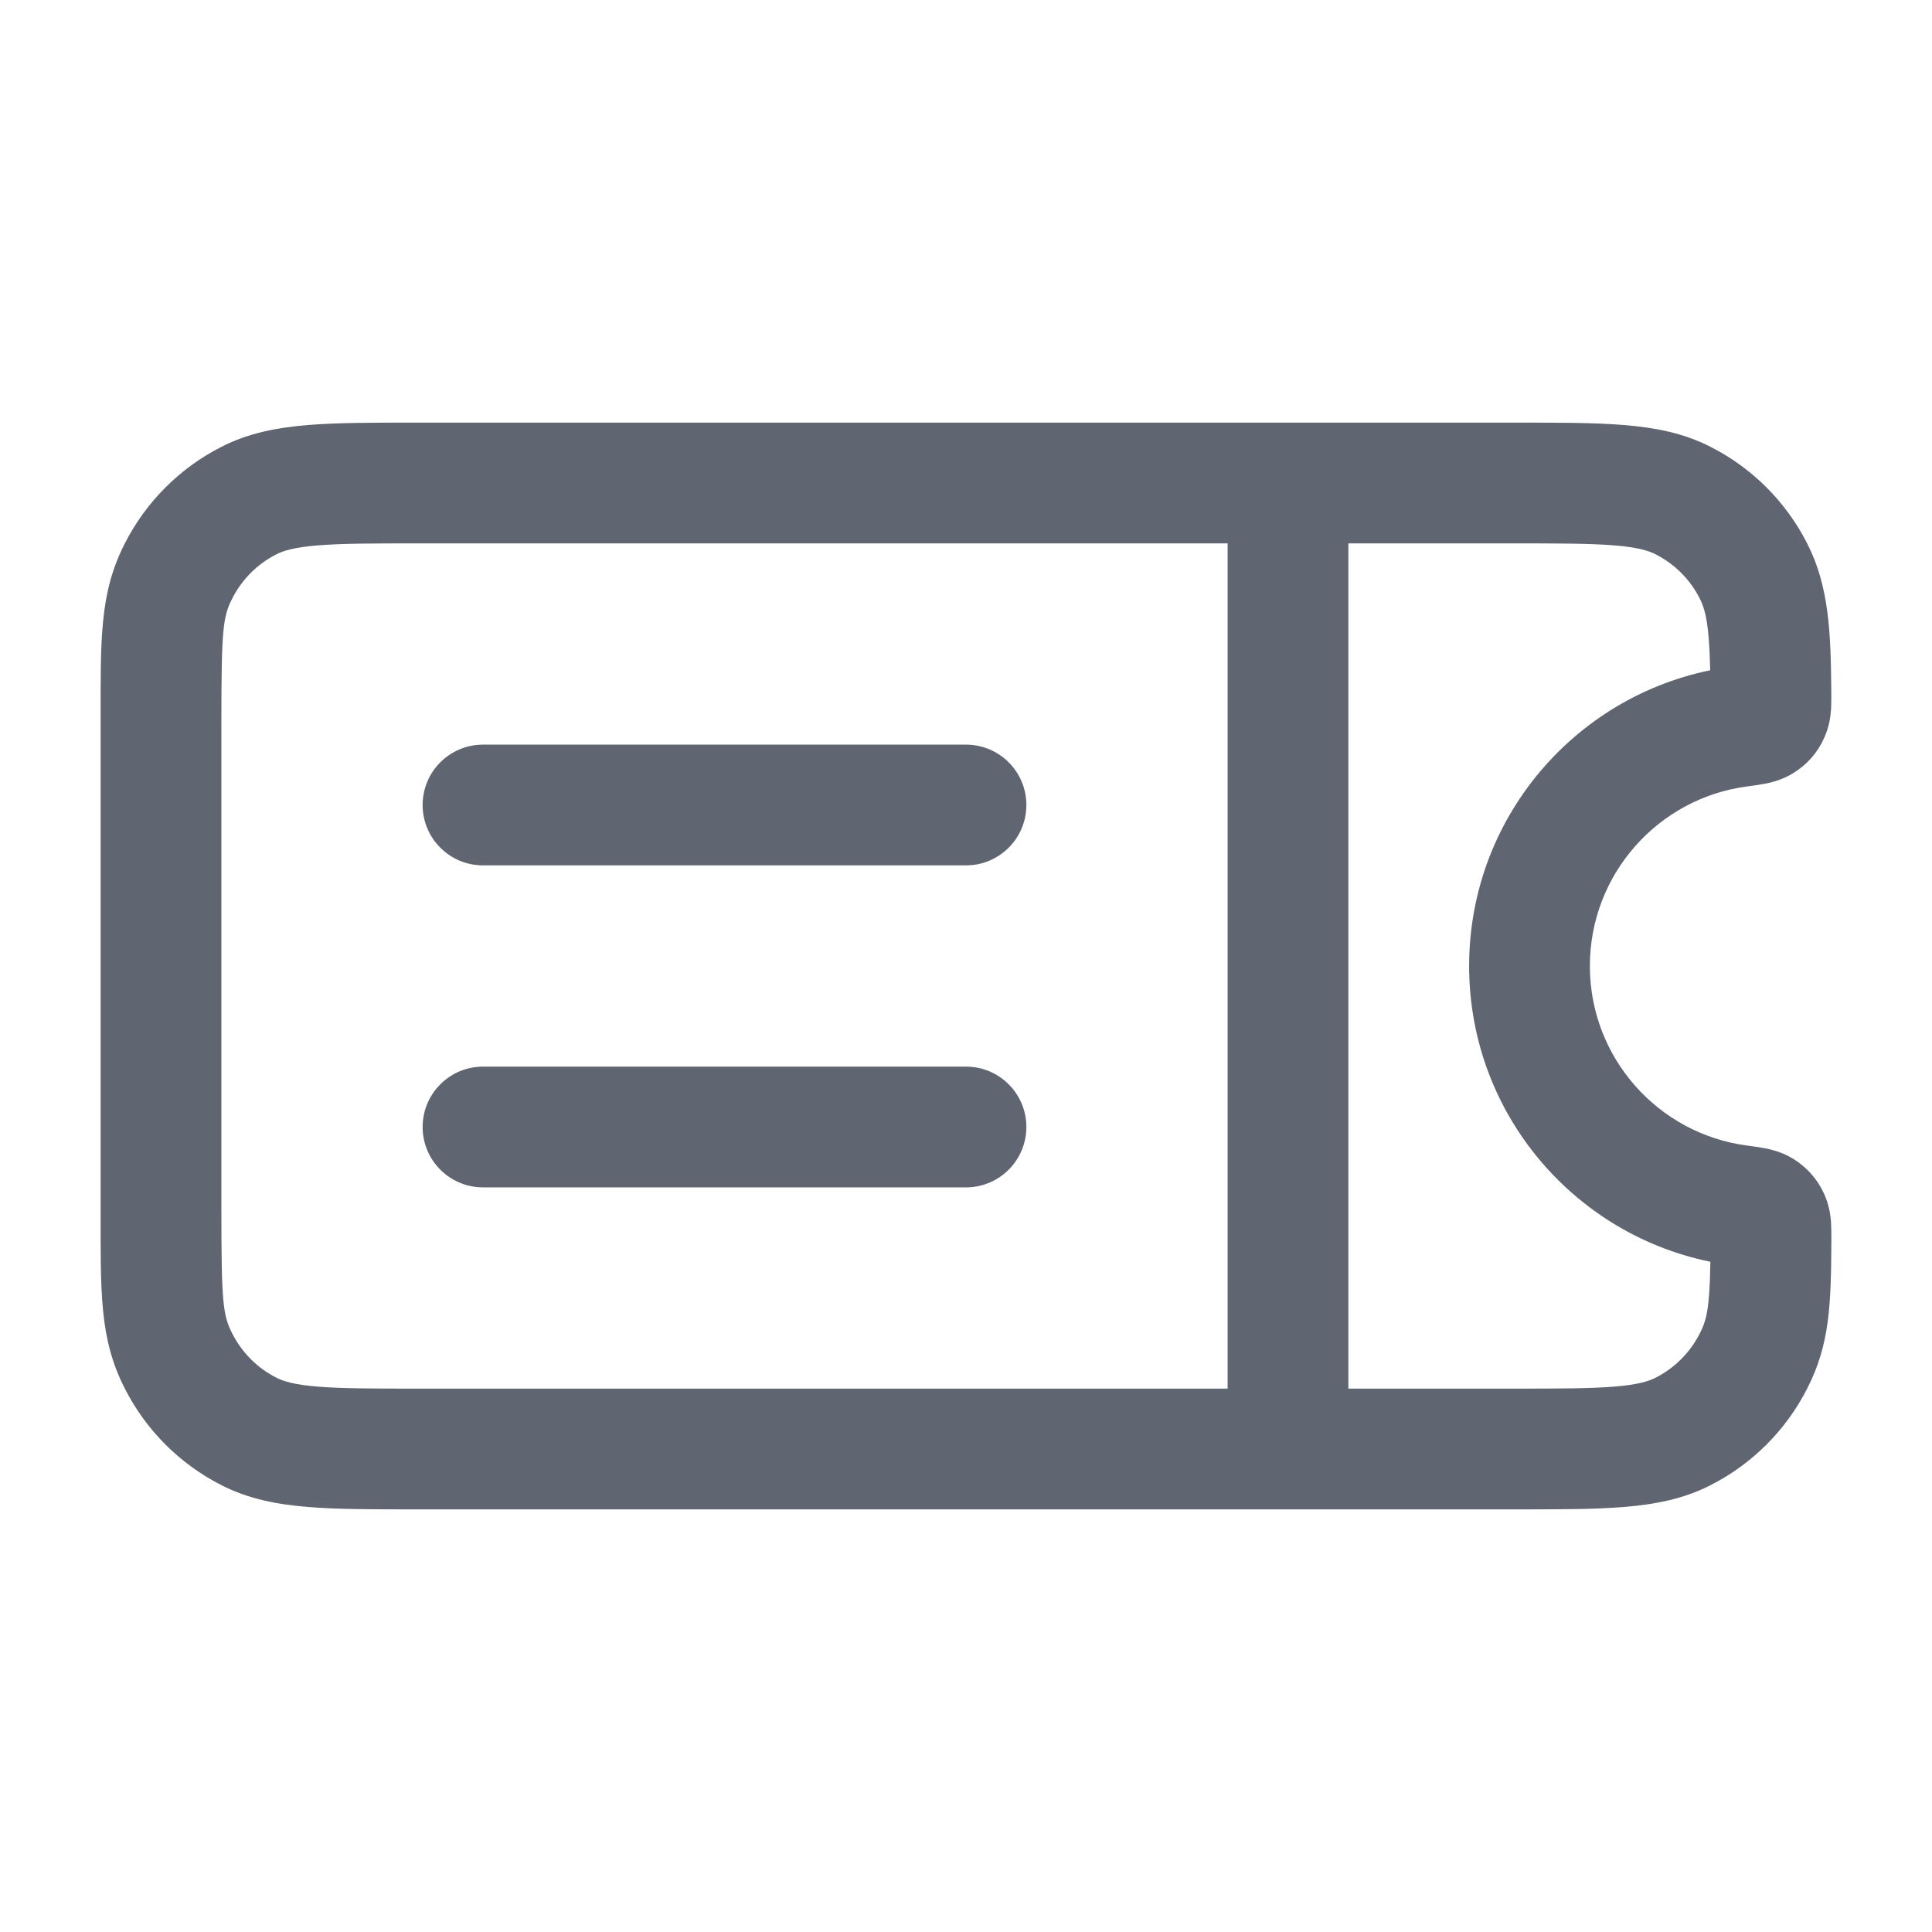 <svg width="24" height="24" viewBox="0 0 24 24" fill="none" xmlns="http://www.w3.org/2000/svg">
<path d="M3.092 17.782L3.433 17.114H3.433L3.092 17.782ZM2.218 16.908L1.55 17.248L2.218 16.908ZM22 15.4L22.75 15.403L22 15.4ZM21.782 16.908L22.45 17.248V17.248L21.782 16.908ZM20.908 17.782L21.248 18.45L20.908 17.782ZM20.908 6.218L21.248 5.55L21.248 5.55L20.908 6.218ZM21.782 7.092L22.45 6.752V6.752L21.782 7.092ZM3.092 6.218L3.433 6.886H3.433L3.092 6.218ZM2.218 7.092L2.886 7.433V7.433L2.218 7.092ZM21.601 14.974L21.502 15.717H21.502L21.601 14.974ZM21.601 9.026L21.7 9.77L21.601 9.026ZM21.999 8.6L21.249 8.605V8.605L21.999 8.6ZM21.884 8.965L22.286 9.598L22.286 9.598L21.884 8.965ZM21.978 8.858L21.295 8.547L21.295 8.547L21.978 8.858ZM21.977 15.142L22.66 14.83L22.66 14.83L21.977 15.142ZM21.884 15.035L21.482 15.668L21.483 15.668L21.884 15.035ZM16.75 6C16.75 5.586 16.414 5.25 16 5.25C15.586 5.25 15.25 5.586 15.25 6H16.75ZM15.25 18C15.25 18.414 15.586 18.75 16 18.75C16.414 18.75 16.75 18.414 16.75 18H15.25ZM6 9.25C5.586 9.25 5.25 9.586 5.25 10C5.25 10.414 5.586 10.75 6 10.75V9.25ZM12 10.75C12.414 10.75 12.75 10.414 12.75 10C12.75 9.586 12.414 9.25 12 9.25V10.75ZM6 13.25C5.586 13.25 5.25 13.586 5.25 14C5.25 14.414 5.586 14.75 6 14.75V13.25ZM12 14.75C12.414 14.75 12.75 14.414 12.75 14C12.75 13.586 12.414 13.25 12 13.25V14.75ZM5.2 6V6.75H18.8V6V5.25H5.2V6ZM18.8 18V17.25H5.2V18V18.75H18.8V18ZM5.2 18V17.25C4.628 17.25 4.243 17.249 3.947 17.225C3.66 17.202 3.523 17.16 3.433 17.114L3.092 17.782L2.752 18.45C3.089 18.622 3.445 18.689 3.825 18.72C4.196 18.751 4.652 18.75 5.2 18.75V18ZM2 15H1.25C1.25 16.053 1.232 16.625 1.55 17.248L2.218 16.908L2.886 16.567C2.768 16.336 2.75 16.187 2.75 15H2ZM3.092 17.782L3.433 17.114C3.197 16.994 3.006 16.803 2.886 16.567L2.218 16.908L1.55 17.248C1.813 17.766 2.234 18.187 2.752 18.45L3.092 17.782ZM22 15.4L21.25 15.397C21.246 16.227 21.212 16.375 21.114 16.567L21.782 16.908L22.45 17.248C22.732 16.697 22.746 16.202 22.75 15.403L22 15.4ZM18.8 18V18.75C19.348 18.75 19.803 18.751 20.175 18.72C20.555 18.689 20.911 18.622 21.248 18.45L20.908 17.782L20.567 17.114C20.477 17.16 20.34 17.202 20.052 17.225C19.757 17.249 19.372 17.25 18.8 17.25V18ZM21.782 16.908L21.114 16.567C20.994 16.803 20.803 16.994 20.567 17.114L20.908 17.782L21.248 18.45C21.766 18.187 22.187 17.766 22.45 17.248L21.782 16.908ZM18.8 6V6.75C19.372 6.75 19.757 6.751 20.052 6.775C20.34 6.798 20.477 6.84 20.567 6.886L20.908 6.218L21.248 5.55C20.911 5.378 20.555 5.311 20.175 5.28C19.803 5.249 19.348 5.25 18.8 5.25V6ZM20.908 6.218L20.567 6.886C20.803 7.006 20.994 7.197 21.114 7.433L21.782 7.092L22.45 6.752C22.187 6.234 21.766 5.813 21.248 5.55L20.908 6.218ZM5.2 6V5.25C4.652 5.25 4.196 5.249 3.825 5.28C3.445 5.311 3.089 5.378 2.752 5.55L3.092 6.218L3.433 6.886C3.523 6.84 3.66 6.798 3.947 6.775C4.243 6.751 4.628 6.75 5.2 6.75V6ZM2 9H2.75C2.75 7.813 2.768 7.664 2.886 7.433L2.218 7.092L1.55 6.752C1.232 7.375 1.25 7.947 1.25 9H2ZM3.092 6.218L2.752 5.55C2.234 5.813 1.813 6.234 1.55 6.752L2.218 7.092L2.886 7.433C3.006 7.197 3.197 7.006 3.433 6.886L3.092 6.218ZM21.601 14.974L21.7 14.23C20.599 14.084 19.75 13.141 19.75 12H19H18.25C18.25 13.903 19.666 15.473 21.502 15.717L21.601 14.974ZM19 12H19.75C19.75 10.86 20.599 9.916 21.7 9.77L21.601 9.026L21.502 8.283C19.666 8.527 18.25 10.098 18.25 12H19ZM21.999 8.6L22.749 8.594C22.743 7.857 22.722 7.285 22.45 6.752L21.782 7.092L21.114 7.433C21.201 7.604 21.243 7.824 21.249 8.605L21.999 8.6ZM2 15H2.75V9H2H1.25V15H2ZM21.601 9.026L21.7 9.77C21.769 9.761 21.856 9.749 21.929 9.735C21.998 9.721 22.142 9.69 22.286 9.598L21.884 8.965L21.482 8.332C21.534 8.299 21.58 8.281 21.605 8.273C21.618 8.269 21.628 8.266 21.633 8.265C21.638 8.263 21.64 8.263 21.639 8.263C21.634 8.264 21.623 8.266 21.598 8.27C21.572 8.273 21.543 8.277 21.502 8.283L21.601 9.026ZM21.999 8.6L21.249 8.605C21.249 8.641 21.249 8.666 21.249 8.687C21.249 8.707 21.249 8.715 21.249 8.714C21.249 8.714 21.25 8.696 21.255 8.669C21.261 8.639 21.273 8.596 21.295 8.547L21.978 8.858L22.66 9.168C22.727 9.022 22.741 8.886 22.746 8.809C22.75 8.736 22.749 8.652 22.749 8.594L21.999 8.6ZM21.884 8.965L22.286 9.598C22.454 9.492 22.578 9.349 22.66 9.168L21.978 8.858L21.295 8.547C21.308 8.519 21.332 8.474 21.373 8.427C21.414 8.38 21.455 8.349 21.482 8.332L21.884 8.965ZM22 15.4L22.75 15.403C22.75 15.345 22.75 15.261 22.746 15.188C22.741 15.111 22.726 14.976 22.66 14.83L21.977 15.142L21.295 15.454C21.273 15.405 21.262 15.362 21.256 15.332C21.253 15.318 21.251 15.307 21.25 15.3C21.249 15.292 21.249 15.288 21.249 15.287C21.249 15.287 21.249 15.294 21.25 15.315C21.25 15.336 21.25 15.361 21.25 15.397L22 15.4ZM21.601 14.974L21.502 15.717C21.543 15.723 21.573 15.726 21.598 15.73C21.623 15.734 21.635 15.736 21.639 15.737C21.641 15.737 21.639 15.737 21.633 15.735C21.628 15.734 21.619 15.732 21.606 15.727C21.58 15.719 21.535 15.701 21.482 15.668L21.884 15.035L22.285 14.401C22.141 14.31 21.998 14.279 21.929 14.265C21.855 14.251 21.769 14.239 21.7 14.23L21.601 14.974ZM21.977 15.142L22.66 14.83C22.577 14.65 22.453 14.507 22.285 14.401L21.884 15.035L21.483 15.668C21.456 15.652 21.415 15.621 21.374 15.574C21.333 15.526 21.308 15.482 21.295 15.454L21.977 15.142ZM16 6H15.25V18H16H16.75V6H16ZM6 10V10.75H12V10V9.25H6V10ZM6 14V14.75H12V14V13.25H6V14Z" fill="#5F6671"/>
</svg>
